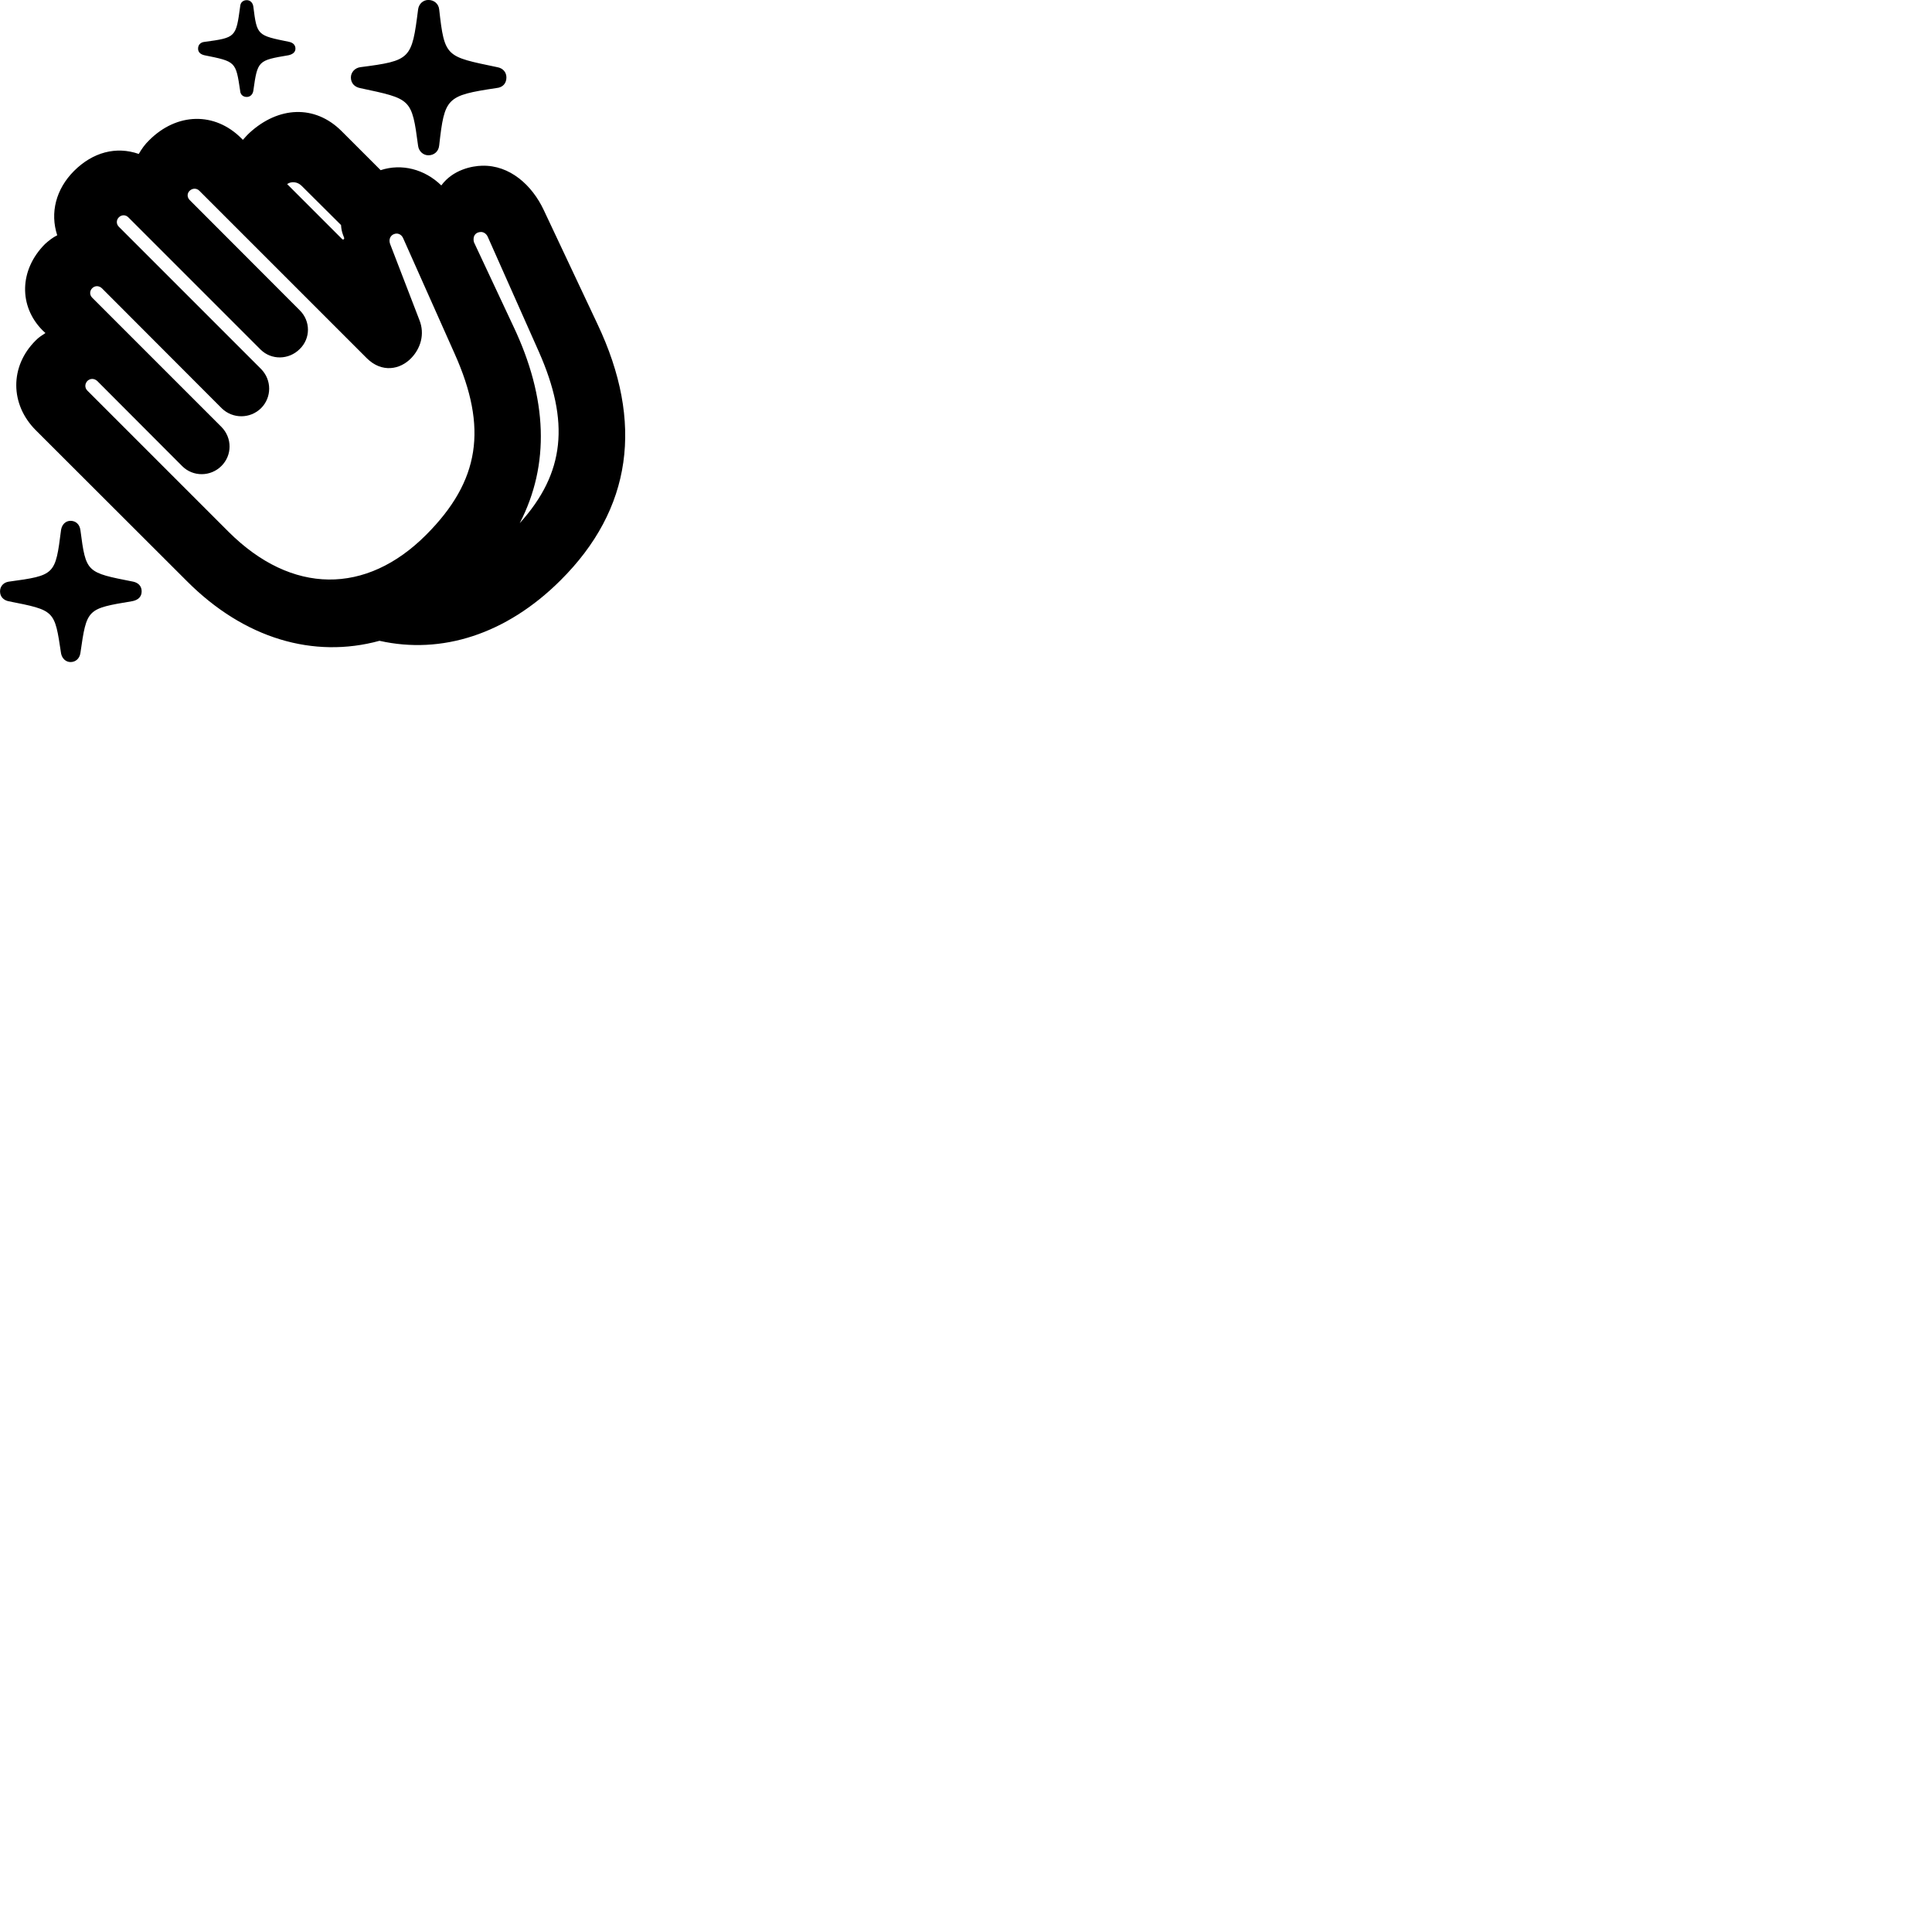 
        <svg xmlns="http://www.w3.org/2000/svg" viewBox="0 0 100 100">
            <path d="M22.172 8.038C22.472 8.038 22.702 7.838 22.732 7.528C23.012 5.048 23.102 4.948 25.692 4.558C26.032 4.528 26.212 4.308 26.212 4.008C26.212 3.738 26.032 3.528 25.742 3.478C23.082 2.918 23.012 2.988 22.732 0.488C22.702 0.198 22.472 -0.002 22.172 -0.002C21.902 -0.002 21.682 0.198 21.642 0.478C21.312 3.068 21.272 3.138 18.642 3.478C18.372 3.518 18.162 3.738 18.162 4.008C18.162 4.298 18.342 4.498 18.632 4.558C21.292 5.128 21.312 5.078 21.642 7.558C21.682 7.838 21.912 8.038 22.172 8.038ZM12.772 5.018C12.952 5.018 13.082 4.888 13.112 4.698C13.332 3.128 13.352 3.128 14.942 2.858C15.152 2.808 15.292 2.698 15.292 2.518C15.292 2.318 15.152 2.208 14.972 2.168C13.312 1.828 13.302 1.848 13.112 0.338C13.082 0.138 12.952 0.008 12.772 0.008C12.572 0.008 12.442 0.138 12.432 0.328C12.212 1.938 12.212 1.948 10.582 2.168C10.382 2.188 10.252 2.318 10.252 2.518C10.252 2.698 10.372 2.808 10.572 2.858C12.212 3.188 12.202 3.178 12.432 4.708C12.442 4.888 12.572 5.018 12.772 5.018ZM12.912 6.878C12.782 6.998 12.682 7.118 12.572 7.238L12.492 7.158C11.112 5.778 9.152 5.828 7.722 7.258C7.502 7.468 7.332 7.708 7.182 7.968C6.012 7.558 4.802 7.878 3.832 8.848C2.892 9.788 2.582 11.018 2.962 12.178C2.732 12.288 2.522 12.458 2.332 12.628C0.992 13.968 0.962 15.848 2.202 17.098L2.352 17.238C2.172 17.358 2.002 17.458 1.842 17.628C0.502 18.958 0.512 20.928 1.852 22.268L9.672 30.078C12.652 33.068 16.242 34.098 19.642 33.168C22.852 33.888 26.202 32.838 29.012 30.038C32.712 26.358 33.342 21.868 30.922 16.768L28.152 10.888C27.542 9.578 26.382 8.538 24.952 8.578C24.442 8.588 23.442 8.778 22.842 9.598C21.982 8.758 20.792 8.448 19.702 8.808L17.682 6.788C16.292 5.398 14.402 5.508 12.912 6.878ZM17.712 12.378L14.862 9.528C15.072 9.378 15.392 9.398 15.612 9.618L17.652 11.648C17.662 11.828 17.692 11.988 17.752 12.148L17.812 12.308C17.812 12.328 17.822 12.348 17.802 12.378C17.762 12.408 17.732 12.398 17.712 12.378ZM22.062 27.678C18.952 30.798 15.102 30.788 11.832 27.528L4.522 20.218C4.382 20.078 4.382 19.868 4.522 19.718C4.672 19.578 4.872 19.578 5.032 19.718L9.432 24.128C9.992 24.688 10.902 24.678 11.462 24.118C12.022 23.558 12.022 22.668 11.462 22.098L4.772 15.408C4.632 15.268 4.632 15.058 4.772 14.918C4.912 14.778 5.122 14.778 5.272 14.918L11.482 21.138C12.052 21.688 12.952 21.678 13.512 21.128C14.072 20.568 14.072 19.668 13.512 19.098L6.152 11.738C6.012 11.598 6.012 11.388 6.152 11.248C6.292 11.108 6.502 11.108 6.642 11.248L13.492 18.098C14.052 18.648 14.952 18.628 15.512 18.068C16.082 17.518 16.082 16.618 15.512 16.058L9.822 10.358C9.682 10.218 9.672 10.018 9.812 9.878C9.952 9.738 10.172 9.728 10.312 9.868L18.992 18.548C19.762 19.308 20.712 19.138 21.292 18.528C21.752 18.048 22.012 17.308 21.702 16.548L20.192 12.628C20.102 12.378 20.222 12.178 20.392 12.118C20.562 12.048 20.762 12.108 20.862 12.318L23.532 18.308C25.252 22.148 24.842 24.888 22.062 27.678ZM26.562 16.868L24.532 12.538C24.512 12.478 24.512 12.418 24.512 12.378C24.512 12.168 24.652 12.008 24.902 12.008C25.032 12.008 25.172 12.098 25.242 12.248L27.892 18.208C29.492 21.828 29.252 24.478 26.902 27.078C28.462 24.058 28.352 20.628 26.562 16.868ZM3.652 34.268C3.922 34.268 4.122 34.078 4.162 33.798C4.492 31.508 4.492 31.508 6.842 31.118C7.162 31.058 7.332 30.878 7.332 30.608C7.332 30.338 7.162 30.168 6.902 30.108C4.462 29.628 4.452 29.648 4.162 27.438C4.122 27.138 3.922 26.958 3.652 26.958C3.402 26.958 3.212 27.138 3.162 27.418C2.862 29.758 2.862 29.778 0.442 30.108C0.192 30.148 0.002 30.338 0.002 30.608C0.002 30.878 0.172 31.058 0.432 31.118C2.862 31.598 2.822 31.578 3.162 33.828C3.212 34.078 3.402 34.268 3.652 34.268Z" />
        </svg>
    